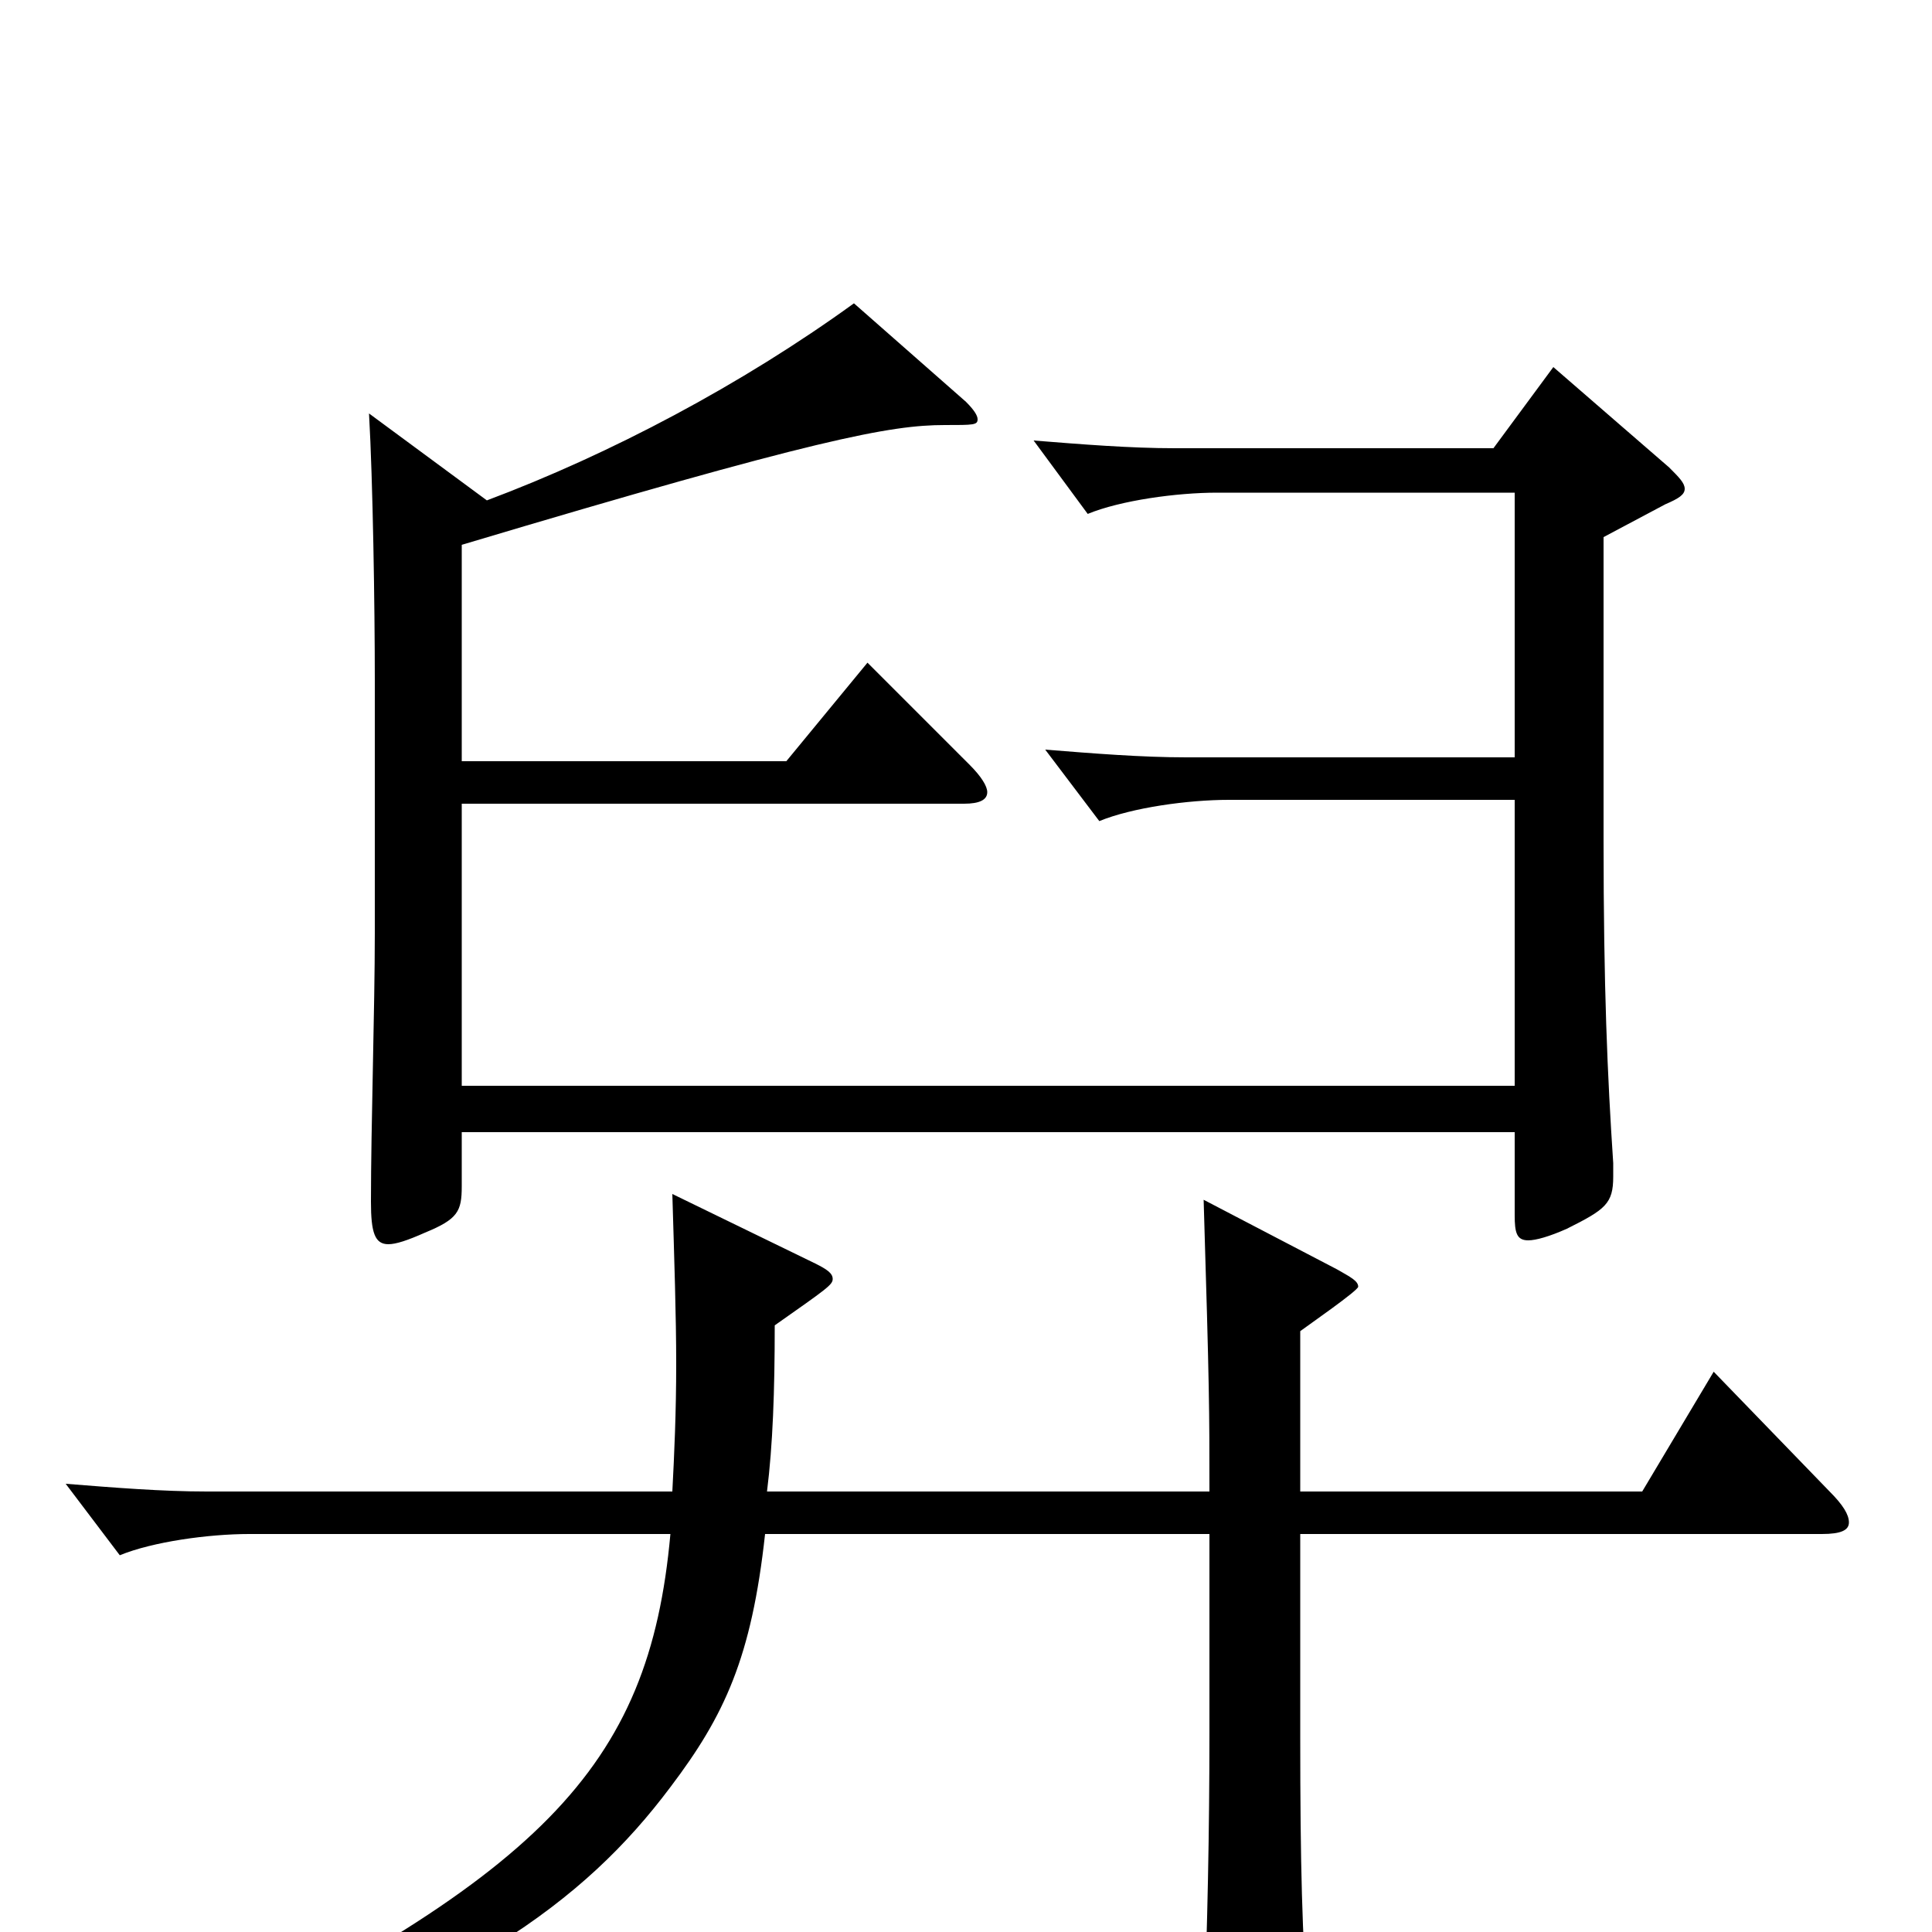 <svg xmlns="http://www.w3.org/2000/svg" viewBox="0 -1000 1000 1000">
	<path fill="#000000" d="M804 -810L773 -768H608C585 -768 560 -770 535 -772L563 -734C580 -741 609 -745 630 -745H784V-608H614C591 -608 566 -610 541 -612L569 -575C586 -582 615 -586 636 -586H784V-438H239V-584H499C507 -584 511 -586 511 -590C511 -593 508 -598 502 -604L449 -657L407 -606H239V-718C423 -773 461 -780 489 -780C504 -780 506 -780 506 -783C506 -785 504 -788 500 -792L442 -843C384 -801 316 -765 252 -741L191 -786C193 -751 194 -686 194 -648V-517C194 -478 192 -417 192 -378C192 -362 194 -356 201 -356C205 -356 211 -358 220 -362C237 -369 239 -373 239 -386V-414H784V-371C784 -362 785 -358 791 -358C795 -358 802 -360 811 -364C831 -374 835 -377 835 -391V-398C832 -443 830 -489 830 -565V-722L862 -739C869 -742 872 -744 872 -747C872 -750 869 -753 864 -758ZM887 -290L850 -228H673V-311C677 -314 703 -332 703 -334C703 -337 699 -339 692 -343L623 -379C626 -280 626 -271 626 -228H397C400 -252 401 -280 401 -314C428 -333 431 -335 431 -338C431 -341 428 -343 422 -346L348 -382C349 -348 350 -319 350 -294C350 -269 349 -247 348 -228H107C84 -228 59 -230 34 -232L62 -195C79 -202 108 -206 129 -206H347C336 -84 280 -28 77 70L85 83C240 30 302 -15 347 -75C375 -112 389 -142 396 -206H626V-103C626 -52 625 -4 623 49C623 70 625 78 634 78C639 78 646 76 655 72C673 65 677 62 677 48V42C674 1 673 -33 673 -102V-206H943C953 -206 957 -208 957 -212C957 -216 954 -221 947 -228Z"/>
</svg>
